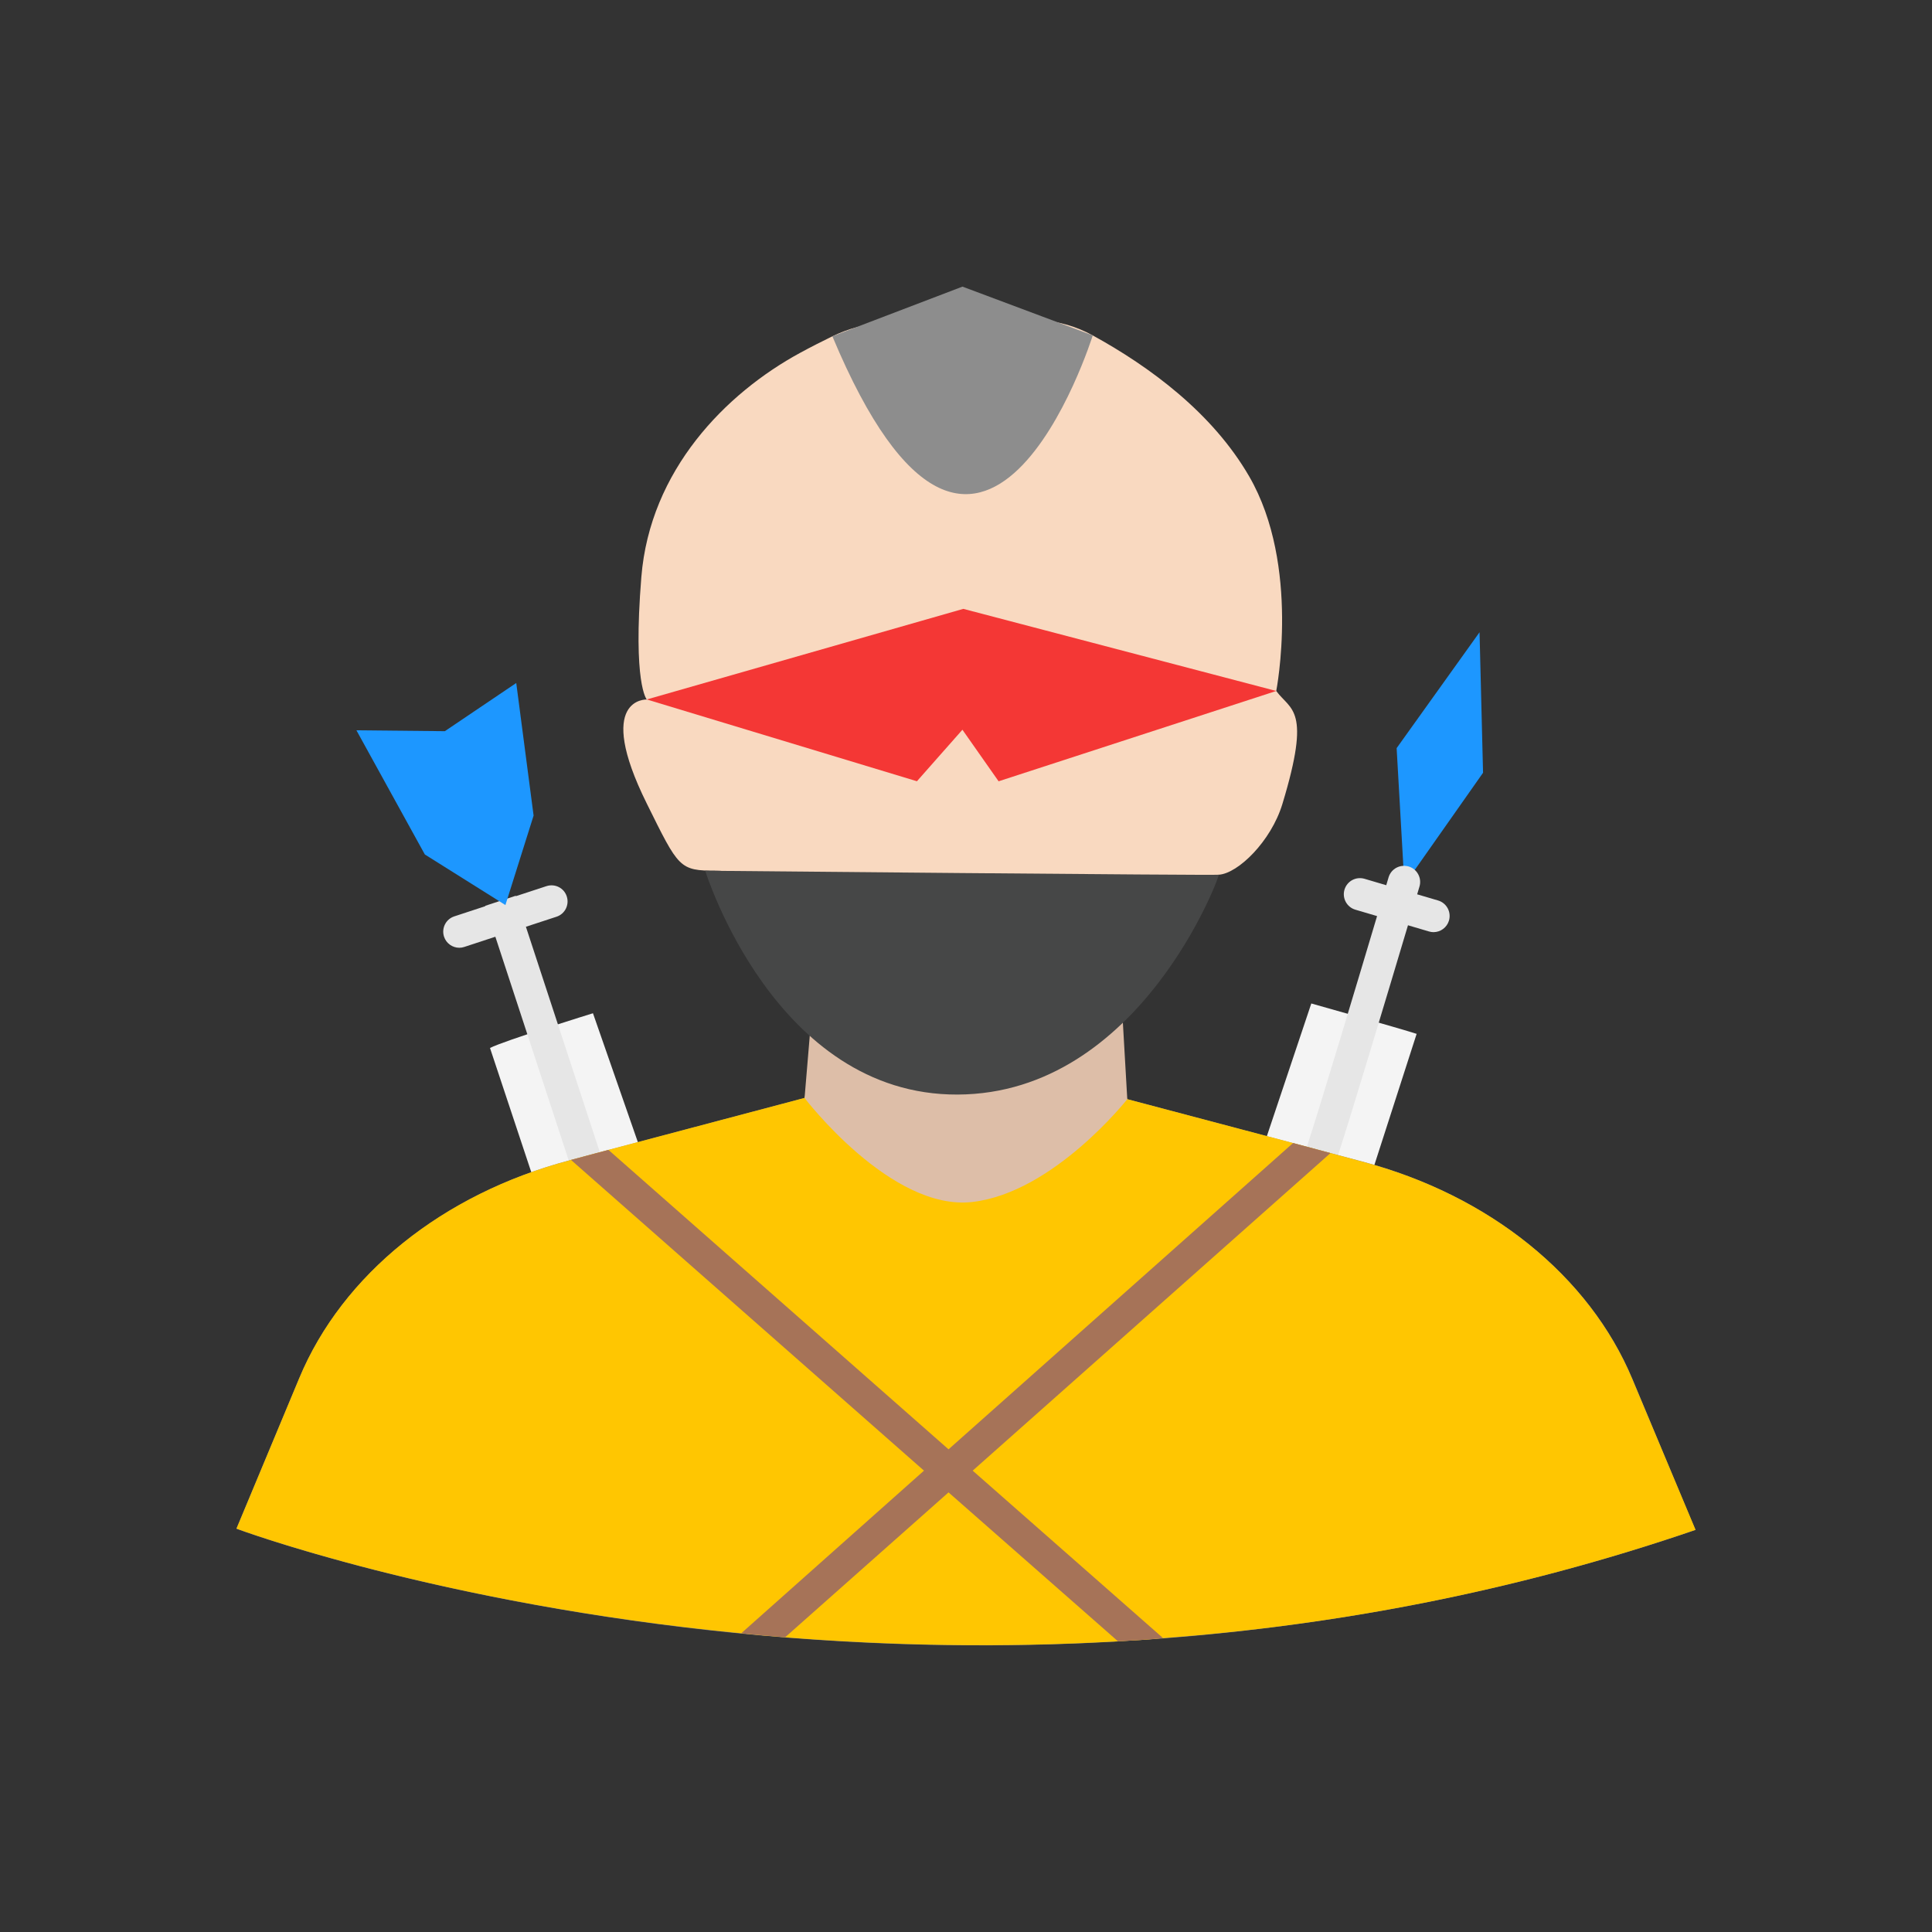 <?xml version="1.0" ?><svg style="enable-background:new 0 0 48 48;" version="1.1" viewBox="0 0 48 48" xml:space="preserve" xmlns="http://www.w3.org/2000/svg" xmlns:xlink="http://www.w3.org/1999/xlink"><rect x="0" y="0" width="48" height="48" fill="#333333" stroke="none"/><g id="Icons"><g><polygon points="34.892,21.979 34.699,18.587 36.759,15.708 36.846,19.199   " style="fill:#1D97FF;"/><path d="M31.397,28.459l1.182-3.528c0,0,2.233,0.629,2.617,0.755l-1.144,3.549" style="fill:#F4F4F4;"/><path d="M35.728,22.372l-0.519-0.153c0.029-0.098,0.051-0.173,0.058-0.194    c0.062-0.212-0.059-0.435-0.27-0.498c-0.216-0.06-0.435,0.059-0.498,0.27    c-0.002,0.006-0.024,0.082-0.058,0.196l-0.541-0.16c-0.216-0.061-0.434,0.06-0.497,0.271    c-0.062,0.212,0.059,0.435,0.271,0.497l0.539,0.159c-0.483,1.619-1.438,4.806-1.748,5.742    c-0.069,0.21,0.045,0.436,0.254,0.506c0.042,0.014,0.084,0.021,0.126,0.021c0.168,0,0.324-0.106,0.38-0.274    c0.317-0.958,1.271-4.144,1.756-5.767l0.521,0.154c0.038,0.011,0.076,0.017,0.113,0.017    c0.173,0,0.332-0.113,0.384-0.287C36.062,22.657,35.94,22.434,35.728,22.372z" style="fill:#E6E6E6;"/><g><path d="M15.925,28.598l-1.193-3.424c0,0-2.217,0.684-2.558,0.863l1.083,3.258" style="fill:#F4F4F4;"/><path d="M14.896,28.606l-1.83-5.581l0.76-0.249c0.21-0.068,0.324-0.295,0.255-0.505     c-0.067-0.209-0.291-0.324-0.505-0.255l-0.759,0.249l-0.003-0.01l-0.76,0.25l0.003,0.009l-0.77,0.253     c-0.21,0.068-0.324,0.295-0.255,0.505c0.055,0.168,0.212,0.275,0.38,0.275c0.041,0,0.083-0.007,0.125-0.021     l0.77-0.253l1.83,5.58c0.055,0.169,0.212,0.276,0.38,0.276c0.041,0,0.083-0.007,0.124-0.021     C14.851,29.042,14.966,28.815,14.896,28.606z" style="fill:#E6E6E6;"/><polygon points="12.826,16.969 13.257,20.263 12.557,22.486 10.555,21.229 8.855,18.144      11.052,18.166    " style="fill:#1D97FF;"/></g><path d="M23.715,8.428c0,0-1.401-0.867-3.036-0.072c-0.271,0.132-0.541,0.269-0.803,0.412    c-1.846,1.004-3.727,2.912-3.942,5.569c-0.215,2.657,0.135,3.042,0.135,3.042s-1.31-0.057,0,2.585    c0.797,1.609,0.805,1.667,1.73,1.669c0.924,0.002,10.209,1.367,10.209,1.367s1.878-1.242,2.274-1.268    c0.476-0.031,1.296-0.828,1.578-1.755c0.727-2.389,0.208-2.318-0.152-2.81c0,0,0.611-3.115-0.673-5.332    c-0.913-1.578-2.469-2.724-3.888-3.503C25.461,7.406,23.715,8.428,23.715,8.428z" style="fill:#F9D9C0;"/><path d="M27.149,8.333c0,0-2.773,8.859-6.469,0.022l3.232-1.234L27.149,8.333z" style="fill:#8D8D8D;"/><polygon points="23.933,15.127 16.069,17.378 22.781,19.41 23.911,18.13 24.81,19.411     31.708,17.167   " style="fill:#F43735;"/><path d="M19.989,27.279l-5.829,1.546c-3.16,0.838-5.652,2.844-6.724,5.412l-1.563,3.744    c0,0,17.372,6.5,36.25,0.03l-1.563-3.744c-1.072-2.569-3.564-4.574-6.724-5.412l-5.829-1.546" style="fill:#8D8D8D;"/><path d="M42.126,38.008c-4.57,1.57-9.06,2.38-13.23,2.69c-0.38,0.04-0.75,0.06-1.12,0.08    c-2.96,0.17-5.74,0.1-8.27-0.1c-0.37-0.03-0.73-0.06-1.09-0.1c-7.55-0.73-12.54-2.6-12.54-2.6l1.56-3.74    c1.07-2.57,3.56-4.58,6.72-5.41l0.03-0.01l0.93-0.25l4.87-1.29l0.502-1.39l6.734-0.027l0.784,1.447l4.12,1.09l0.93,0.25    l0.78,0.21c3.16,0.83,5.65,2.84,6.72,5.41L42.126,38.008z" style="fill:#FFC601;"/><path d="M20.151,25.343l-0.162,1.936c0,0,2.145,2.816,4.167,2.584    c2.022-0.232,3.851-2.554,3.851-2.554l-0.123-2.135C27.884,25.174,24.278,28.484,20.151,25.343z" style="fill:#DDBEA8;"/><path d="M17.521,21.633c0,0,1.727,5.582,6.272,5.561c4.546-0.021,6.53-5.484,6.488-5.462    C30.238,21.754,17.521,21.633,17.521,21.633z" style="fill:#464747;"/><path d="M33.056,28.648l-0.93-0.25l-8.56,7.61l-8.45-7.44l-0.93,0.25l8.77,7.72l-4.54,4.04    c0.36,0.04,0.72,0.07,1.09,0.1l4.06-3.6l4.21,3.7c0.37-0.02,0.74-0.04,1.12-0.08l-4.73-4.16L33.056,28.648z" style="fill:#A67358;"/></g></g></svg>